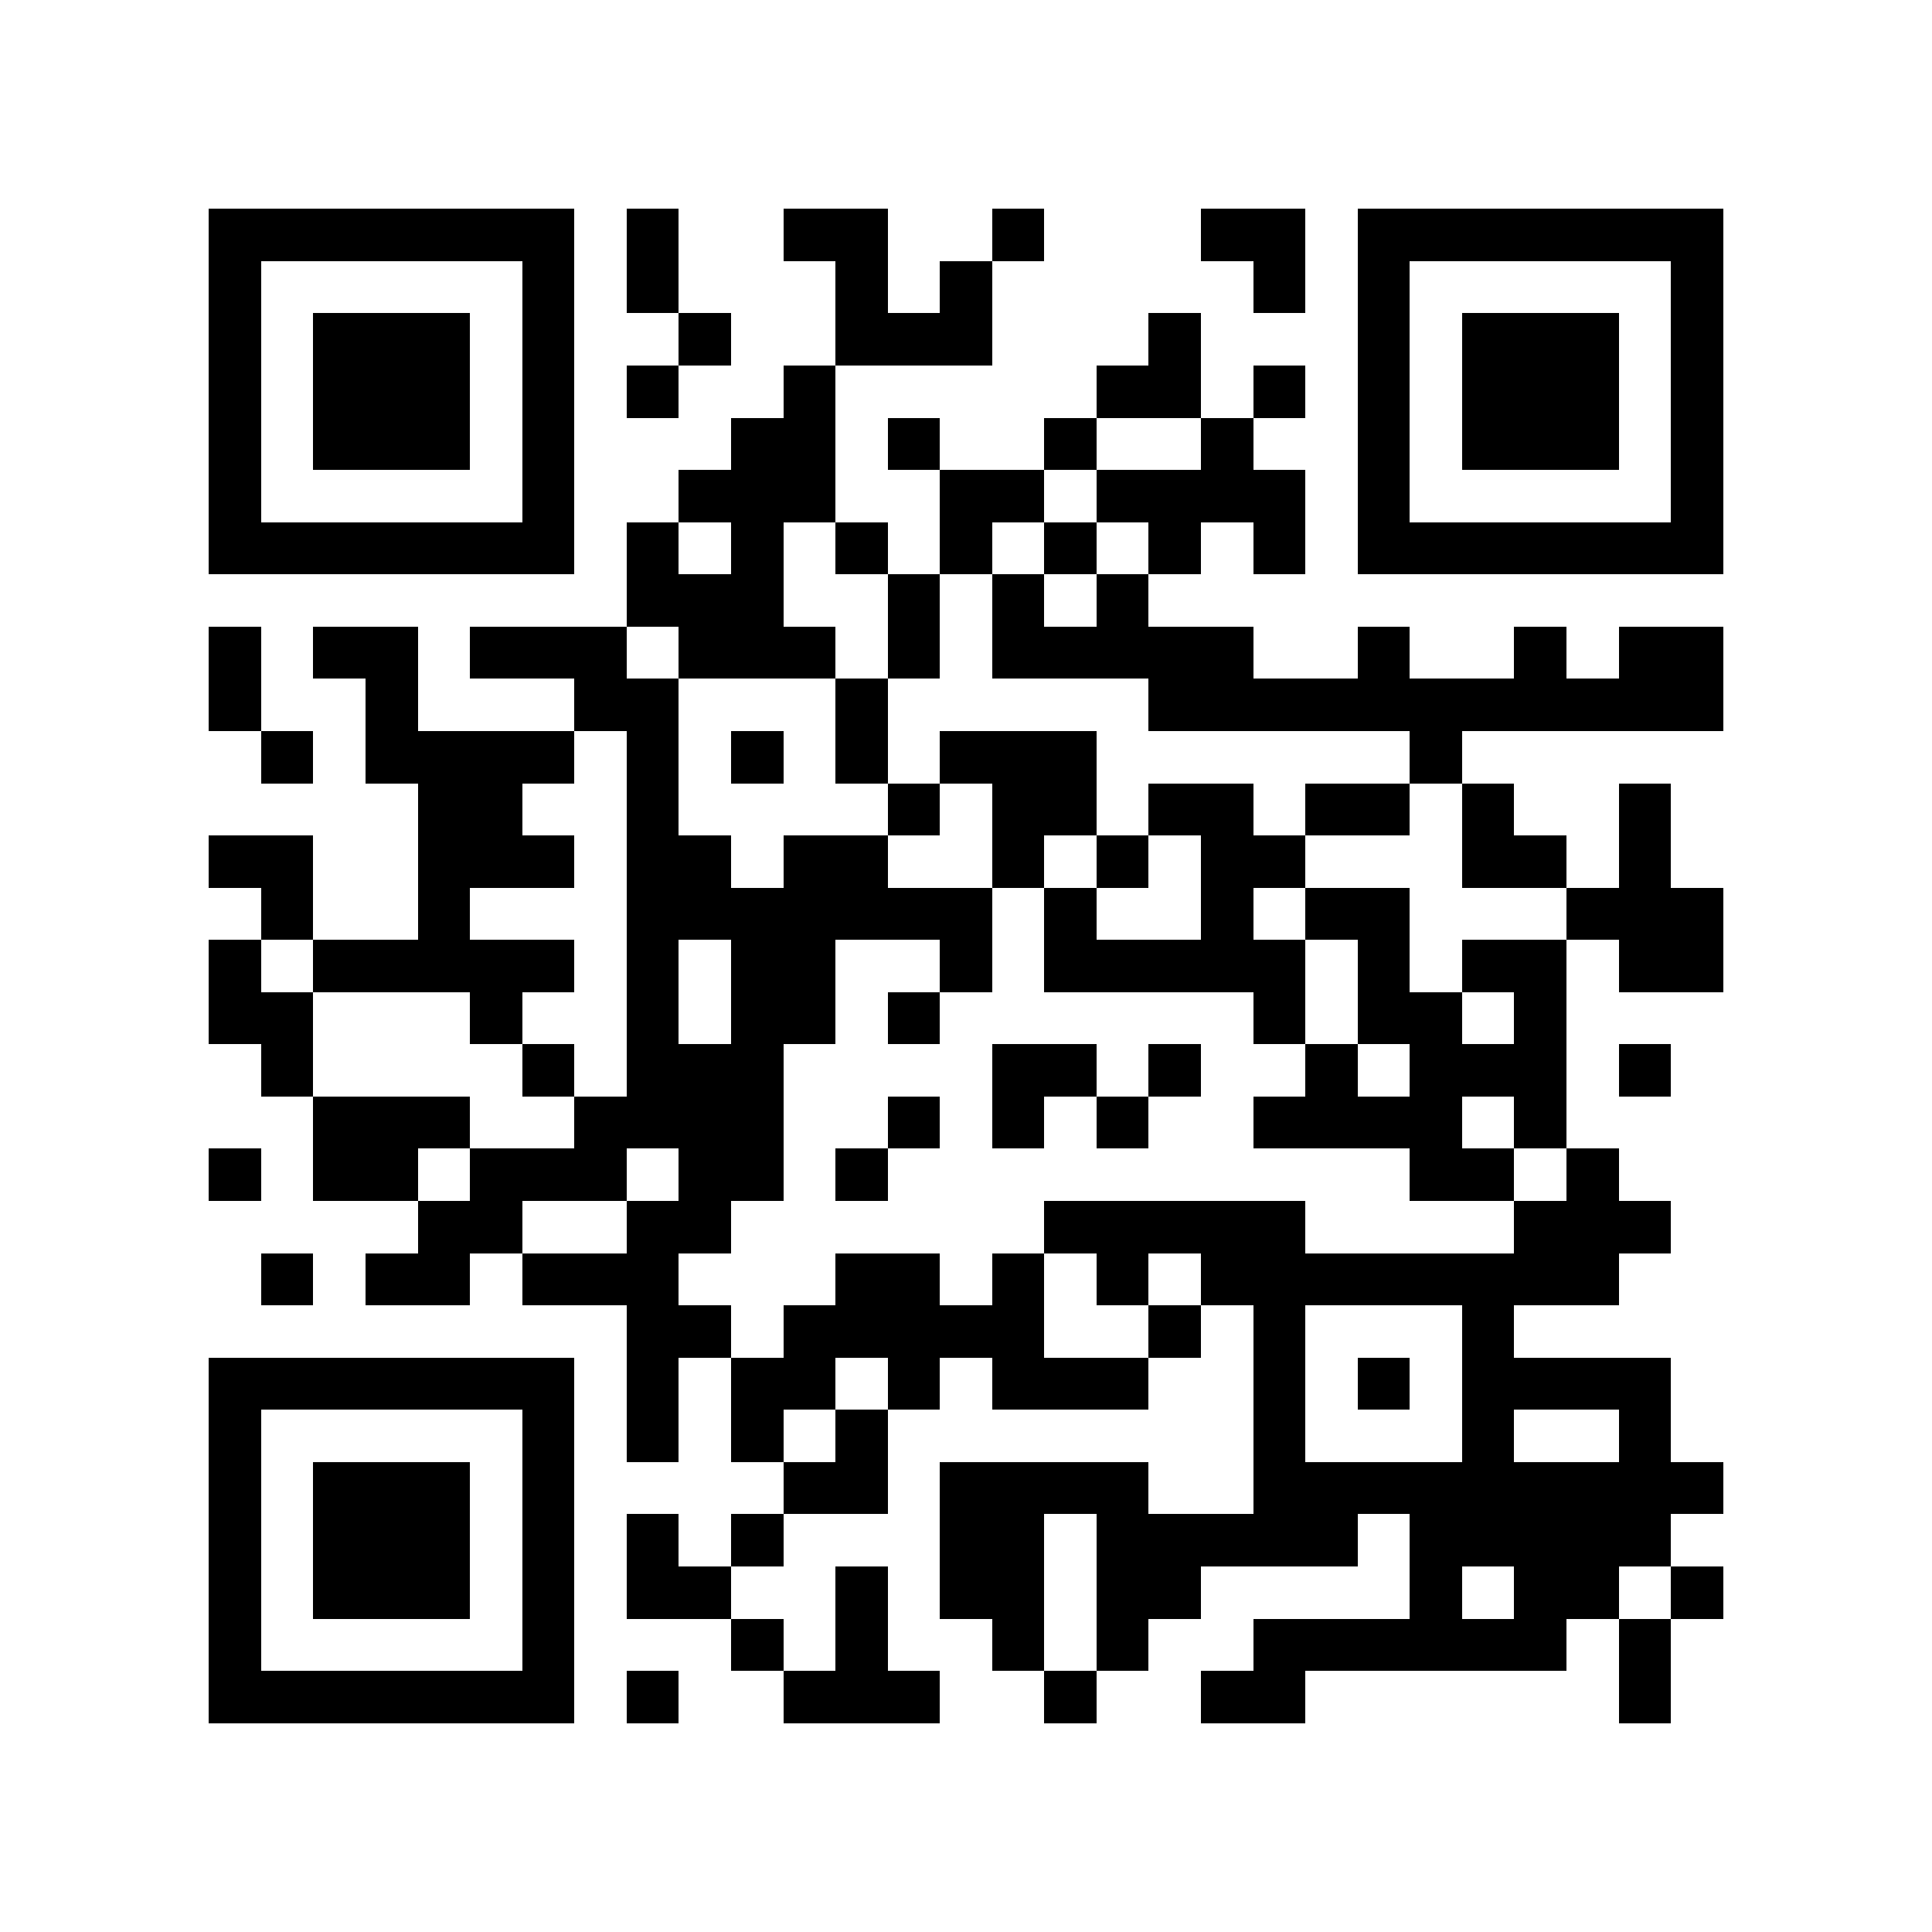 <?xml version="1.0" encoding="utf-8"?><!DOCTYPE svg PUBLIC "-//W3C//DTD SVG 1.1//EN" "http://www.w3.org/Graphics/SVG/1.1/DTD/svg11.dtd"><svg xmlns="http://www.w3.org/2000/svg" viewBox="0 0 37 37" shape-rendering="crispEdges"><path fill="#ffffff" d="M0 0h37v37H0z"/><path stroke="#000000" d="M4 4.5h7m1 0h1m2 0h2m2 0h1m3 0h2m1 0h7M4 5.5h1m5 0h1m1 0h1m3 0h1m1 0h1m5 0h1m1 0h1m5 0h1M4 6.5h1m1 0h3m1 0h1m2 0h1m2 0h3m3 0h1m3 0h1m1 0h3m1 0h1M4 7.5h1m1 0h3m1 0h1m1 0h1m2 0h1m5 0h2m1 0h1m1 0h1m1 0h3m1 0h1M4 8.5h1m1 0h3m1 0h1m3 0h2m1 0h1m2 0h1m2 0h1m2 0h1m1 0h3m1 0h1M4 9.5h1m5 0h1m2 0h3m2 0h2m1 0h4m1 0h1m5 0h1M4 10.5h7m1 0h1m1 0h1m1 0h1m1 0h1m1 0h1m1 0h1m1 0h1m1 0h7M12 11.5h3m2 0h1m1 0h1m1 0h1M4 12.5h1m1 0h2m1 0h3m1 0h3m1 0h1m1 0h5m2 0h1m2 0h1m1 0h2M4 13.5h1m2 0h1m3 0h2m3 0h1m5 0h11M5 14.5h1m1 0h4m1 0h1m1 0h1m1 0h1m1 0h3m6 0h1M8 15.5h2m2 0h1m4 0h1m1 0h2m1 0h2m1 0h2m1 0h1m2 0h1M4 16.5h2m2 0h3m1 0h2m1 0h2m2 0h1m1 0h1m1 0h2m3 0h2m1 0h1M5 17.5h1m2 0h1m3 0h7m1 0h1m2 0h1m1 0h2m3 0h3M4 18.5h1m1 0h5m1 0h1m1 0h2m2 0h1m1 0h5m1 0h1m1 0h2m1 0h2M4 19.5h2m3 0h1m2 0h1m1 0h2m1 0h1m6 0h1m1 0h2m1 0h1M5 20.5h1m4 0h1m1 0h3m4 0h2m1 0h1m2 0h1m1 0h3m1 0h1M6 21.5h3m2 0h4m2 0h1m1 0h1m1 0h1m2 0h4m1 0h1M4 22.5h1m1 0h2m1 0h3m1 0h2m1 0h1m10 0h2m1 0h1M8 23.5h2m2 0h2m6 0h5m4 0h3M5 24.5h1m1 0h2m1 0h3m3 0h2m1 0h1m1 0h1m1 0h8M12 25.5h2m1 0h5m2 0h1m1 0h1m3 0h1M4 26.5h7m1 0h1m1 0h2m1 0h1m1 0h3m2 0h1m1 0h1m1 0h4M4 27.5h1m5 0h1m1 0h1m1 0h1m1 0h1m7 0h1m3 0h1m2 0h1M4 28.5h1m1 0h3m1 0h1m4 0h2m1 0h4m2 0h9M4 29.5h1m1 0h3m1 0h1m1 0h1m1 0h1m3 0h2m1 0h5m1 0h5M4 30.5h1m1 0h3m1 0h1m1 0h2m2 0h1m1 0h2m1 0h2m4 0h1m1 0h2m1 0h1M4 31.5h1m5 0h1m3 0h1m1 0h1m2 0h1m1 0h1m2 0h6m1 0h1M4 32.5h7m1 0h1m2 0h3m2 0h1m2 0h2m6 0h1"/></svg>
